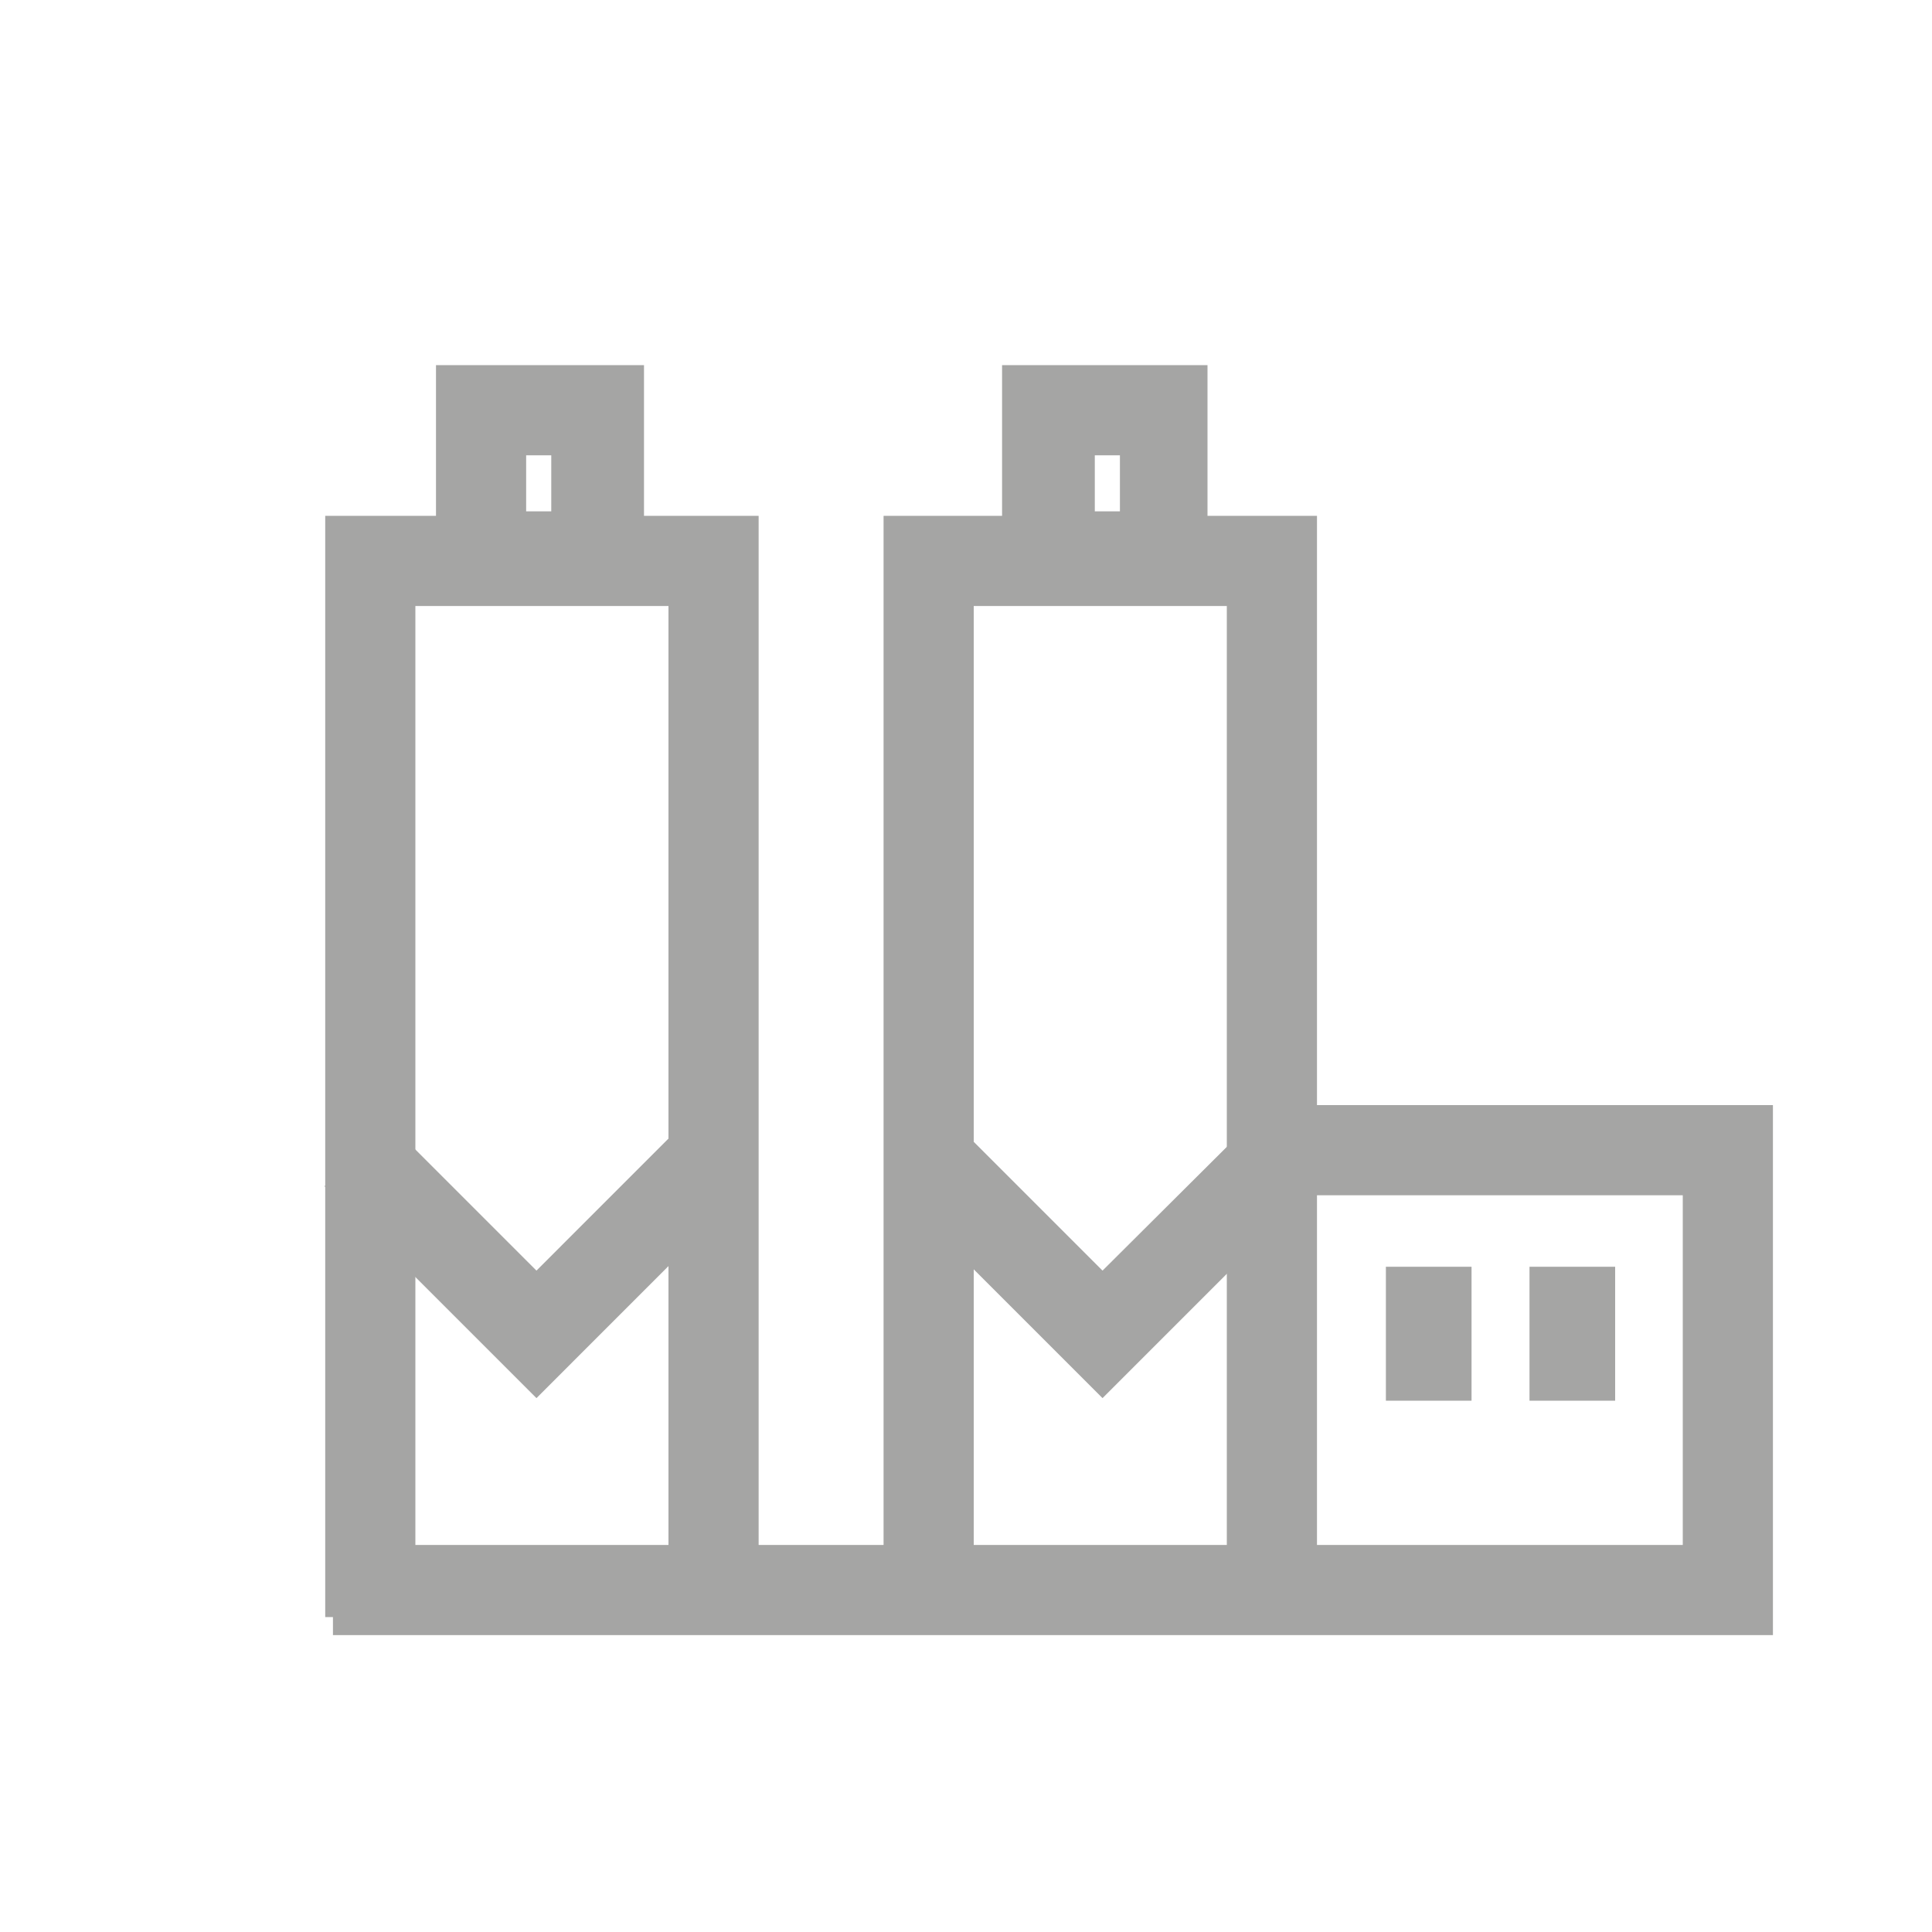 <svg xmlns="http://www.w3.org/2000/svg" viewBox="0 0 30 30"><defs><style>.cls-1{fill:#a5a5a4;}</style></defs><title>adress</title><g id="Слой_1" data-name="Слой 1"><polygon class="cls-1" points="11.78 25.11 10.38 25.11 10.38 9.41 6.45 9.41 6.45 25.11 5.05 25.11 5.05 8.01 11.78 8.01 11.78 25.11"/><polygon class="cls-1" points="20.45 25.11 19.05 25.11 19.05 9.41 15.12 9.41 15.12 25.11 13.72 25.11 13.72 8.01 20.45 8.01 20.45 25.11"/><polygon class="cls-1" points="8.33 21.71 5.04 18.42 6.03 17.43 8.33 19.73 10.63 17.43 11.62 18.42 8.33 21.71"/><polygon class="cls-1" points="17.12 21.71 13.83 18.42 14.82 17.43 17.12 19.73 19.43 17.43 20.41 18.42 17.12 21.71"/><path class="cls-1" d="M10,9.34H6.77V5.67H10ZM8.17,7.94h.39V7.07H8.17Z"/><path class="cls-1" d="M18.75,9.34H15.56V5.67h3.19ZM17,7.94h.39V7.07H17Z"/><polygon class="cls-1" points="27.53 25.39 5.17 25.39 5.17 23.99 26.13 23.99 26.13 18.56 20.08 18.56 20.08 17.16 27.53 17.16 27.53 25.39"/><rect class="cls-1" x="21.52" y="19.67" width="1.33" height="2.08"/><rect class="cls-1" x="23.75" y="19.67" width="1.33" height="2.08"/></g></svg>